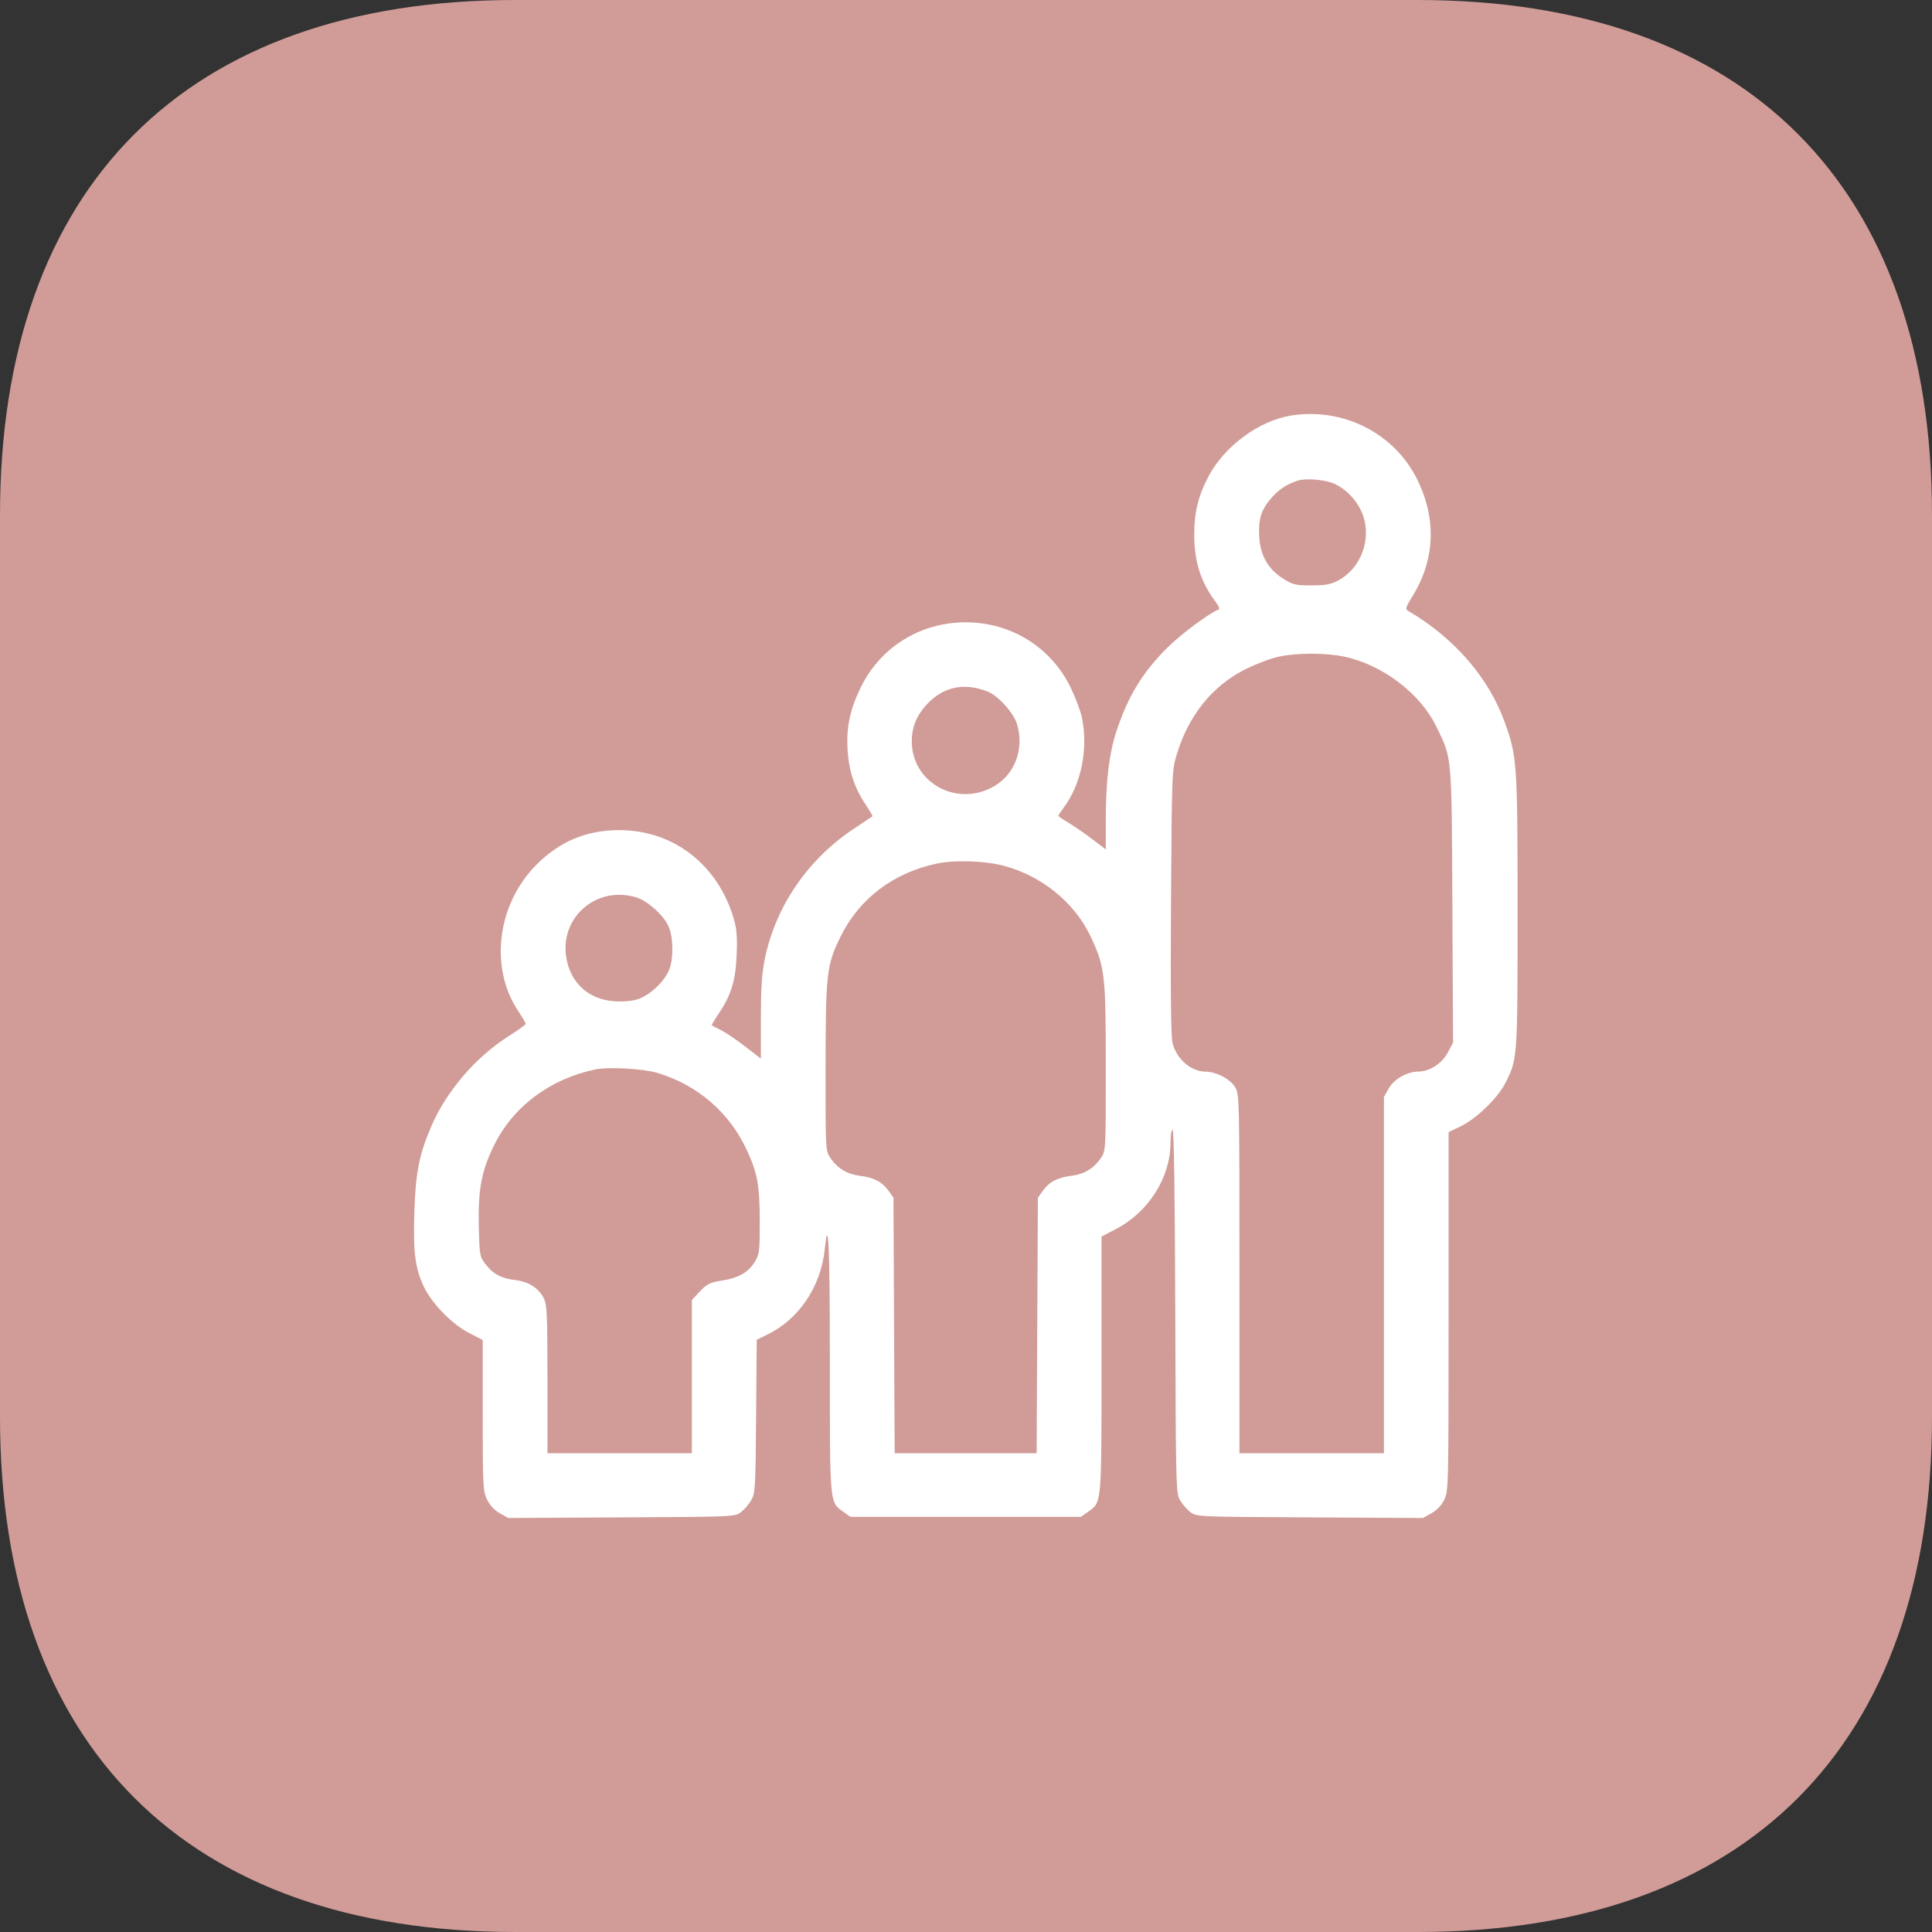 <svg width="28" height="28" viewBox="0 0 28 28" fill="none" xmlns="http://www.w3.org/2000/svg">
<rect x="0" y="0" width="28" height="28" fill="#333333" stroke="none"/>
<path d="M20.546 0H7.467C2.7 0 0 2.7 0 7.467V20.533C0 25.3 2.7 28 7.467 28H20.546C25.312 28 28 25.3 28 20.533V7.467C28 2.7 25.312 0 20.546 0Z" fill="#d19c97"/>
<path fill-rule="evenodd" clip-rule="evenodd" d="M18.713 6.022C18.247 6.096 17.744 6.467 17.513 6.907C17.366 7.186 17.307 7.428 17.308 7.75C17.308 8.137 17.403 8.437 17.614 8.717C17.666 8.787 17.681 8.829 17.657 8.837C17.537 8.877 17.118 9.188 16.922 9.383C16.563 9.738 16.351 10.084 16.184 10.587C16.075 10.913 16.026 11.317 16.026 11.888V12.31L15.823 12.157C15.712 12.072 15.557 11.966 15.48 11.921C15.402 11.875 15.339 11.831 15.339 11.823C15.339 11.815 15.372 11.764 15.413 11.709C15.67 11.367 15.774 10.857 15.68 10.4C15.661 10.309 15.59 10.117 15.521 9.974C15.239 9.384 14.657 9.019 13.995 9.019C13.334 9.019 12.752 9.383 12.469 9.974C12.314 10.296 12.263 10.549 12.285 10.884C12.304 11.178 12.387 11.426 12.546 11.661C12.605 11.749 12.649 11.825 12.644 11.83C12.639 11.835 12.528 11.909 12.398 11.995C11.72 12.437 11.244 13.125 11.086 13.89C11.041 14.105 11.028 14.309 11.027 14.757L11.027 15.342L10.801 15.168C10.677 15.072 10.519 14.965 10.45 14.93C10.381 14.895 10.32 14.864 10.315 14.86C10.311 14.855 10.355 14.78 10.415 14.692C10.597 14.421 10.661 14.213 10.676 13.839C10.687 13.588 10.677 13.463 10.637 13.324C10.409 12.534 9.762 12.031 8.975 12.031C8.499 12.031 8.113 12.193 7.773 12.534C7.203 13.107 7.09 14.028 7.513 14.657C7.572 14.746 7.621 14.828 7.62 14.839C7.62 14.85 7.499 14.936 7.352 15.03C6.89 15.326 6.47 15.818 6.255 16.314C6.074 16.735 6.023 16.99 6.005 17.57C5.987 18.152 6.016 18.38 6.144 18.65C6.257 18.889 6.55 19.19 6.794 19.316L6.996 19.421L6.996 20.512C6.996 21.54 7 21.611 7.059 21.733C7.099 21.816 7.166 21.887 7.244 21.931L7.367 22L9.007 21.991C10.619 21.983 10.649 21.982 10.736 21.917C10.784 21.881 10.852 21.803 10.886 21.745C10.945 21.645 10.95 21.574 10.958 20.528L10.967 19.417L11.13 19.337C11.582 19.115 11.897 18.643 11.953 18.105C12.006 17.585 12.027 18.057 12.027 19.765C12.027 21.812 12.023 21.768 12.219 21.908L12.324 21.983H13.995H15.667L15.772 21.908C15.968 21.768 15.964 21.811 15.964 19.773L15.964 17.921L16.168 17.815C16.645 17.569 16.964 17.066 16.964 16.558C16.964 16.457 16.977 16.374 16.994 16.374C17.014 16.374 17.028 17.318 17.033 19.007C17.041 21.575 17.043 21.642 17.104 21.745C17.139 21.803 17.206 21.881 17.255 21.917C17.341 21.982 17.371 21.983 18.983 21.991L20.623 22L20.746 21.931C20.825 21.887 20.892 21.816 20.932 21.733C20.993 21.607 20.994 21.54 20.994 19.006V16.407L21.174 16.321C21.397 16.213 21.709 15.911 21.818 15.694C21.993 15.349 21.994 15.341 21.994 13.216C21.994 11.064 21.987 10.962 21.805 10.46C21.573 9.819 21.074 9.244 20.415 8.858C20.362 8.827 20.366 8.812 20.472 8.639C20.8 8.106 20.822 7.512 20.534 6.938C20.201 6.275 19.462 5.903 18.713 6.022ZM19.348 7.015C19.499 7.087 19.635 7.223 19.715 7.379C19.902 7.746 19.753 8.223 19.39 8.415C19.287 8.469 19.207 8.484 19.008 8.484C18.781 8.485 18.74 8.475 18.602 8.39C18.382 8.254 18.265 8.053 18.25 7.781C18.235 7.523 18.275 7.394 18.421 7.223C18.529 7.096 18.647 7.018 18.807 6.966C18.93 6.926 19.217 6.952 19.348 7.015ZM19.479 9.516C20.034 9.632 20.582 10.048 20.817 10.531C21.046 11.002 21.038 10.918 21.049 13.125L21.059 15.11L20.985 15.25C20.9 15.412 20.721 15.529 20.559 15.53C20.392 15.531 20.203 15.638 20.125 15.777L20.057 15.899V18.48V21.061H19.01H17.963L17.963 18.46C17.963 15.907 17.962 15.857 17.9 15.755C17.829 15.638 17.626 15.532 17.47 15.531C17.262 15.53 17.056 15.353 16.994 15.12C16.97 15.034 16.963 14.397 16.971 13.083C16.983 11.205 16.984 11.168 17.053 10.938C17.228 10.361 17.573 9.935 18.06 9.694C18.208 9.621 18.419 9.541 18.529 9.518C18.794 9.46 19.208 9.459 19.479 9.516ZM14.316 10.023C14.466 10.083 14.691 10.333 14.739 10.493C14.853 10.874 14.695 11.257 14.356 11.423C13.822 11.684 13.214 11.321 13.214 10.742C13.214 10.547 13.277 10.384 13.411 10.232C13.654 9.955 13.964 9.884 14.316 10.023ZM14.542 12.546C15.091 12.689 15.569 13.076 15.801 13.562C16.014 14.011 16.026 14.116 16.026 15.478C16.026 16.674 16.026 16.678 15.955 16.783C15.855 16.932 15.712 17.018 15.53 17.04C15.33 17.064 15.206 17.128 15.115 17.256L15.042 17.358L15.033 19.21L15.024 21.061H13.995H12.966L12.957 19.21L12.949 17.358L12.876 17.256C12.784 17.128 12.66 17.064 12.46 17.04C12.279 17.018 12.136 16.932 12.035 16.783C11.964 16.678 11.964 16.675 11.965 15.471C11.966 14.102 11.979 13.987 12.183 13.572C12.455 13.021 12.95 12.646 13.585 12.514C13.835 12.461 14.277 12.476 14.542 12.546ZM9.221 13.005C9.381 13.053 9.615 13.261 9.687 13.421C9.759 13.578 9.764 13.896 9.698 14.055C9.636 14.203 9.485 14.361 9.324 14.447C9.232 14.495 9.142 14.513 8.98 14.514C8.583 14.516 8.291 14.289 8.214 13.916C8.089 13.316 8.629 12.828 9.221 13.005ZM9.527 15.549C10.11 15.724 10.573 16.124 10.825 16.671C10.979 17.005 11.01 17.18 11.011 17.702C11.011 18.138 11.006 18.179 10.94 18.287C10.843 18.442 10.706 18.52 10.464 18.559C10.288 18.587 10.246 18.607 10.144 18.716L10.027 18.84V19.951V21.061H8.981H7.934L7.934 19.991C7.934 19.034 7.928 18.909 7.879 18.812C7.806 18.667 7.66 18.575 7.469 18.552C7.266 18.528 7.146 18.464 7.037 18.322C6.952 18.211 6.949 18.193 6.939 17.772C6.927 17.243 6.978 16.971 7.157 16.605C7.432 16.041 7.965 15.639 8.623 15.5C8.815 15.459 9.321 15.487 9.527 15.549Z" fill="white"/>
</svg>
